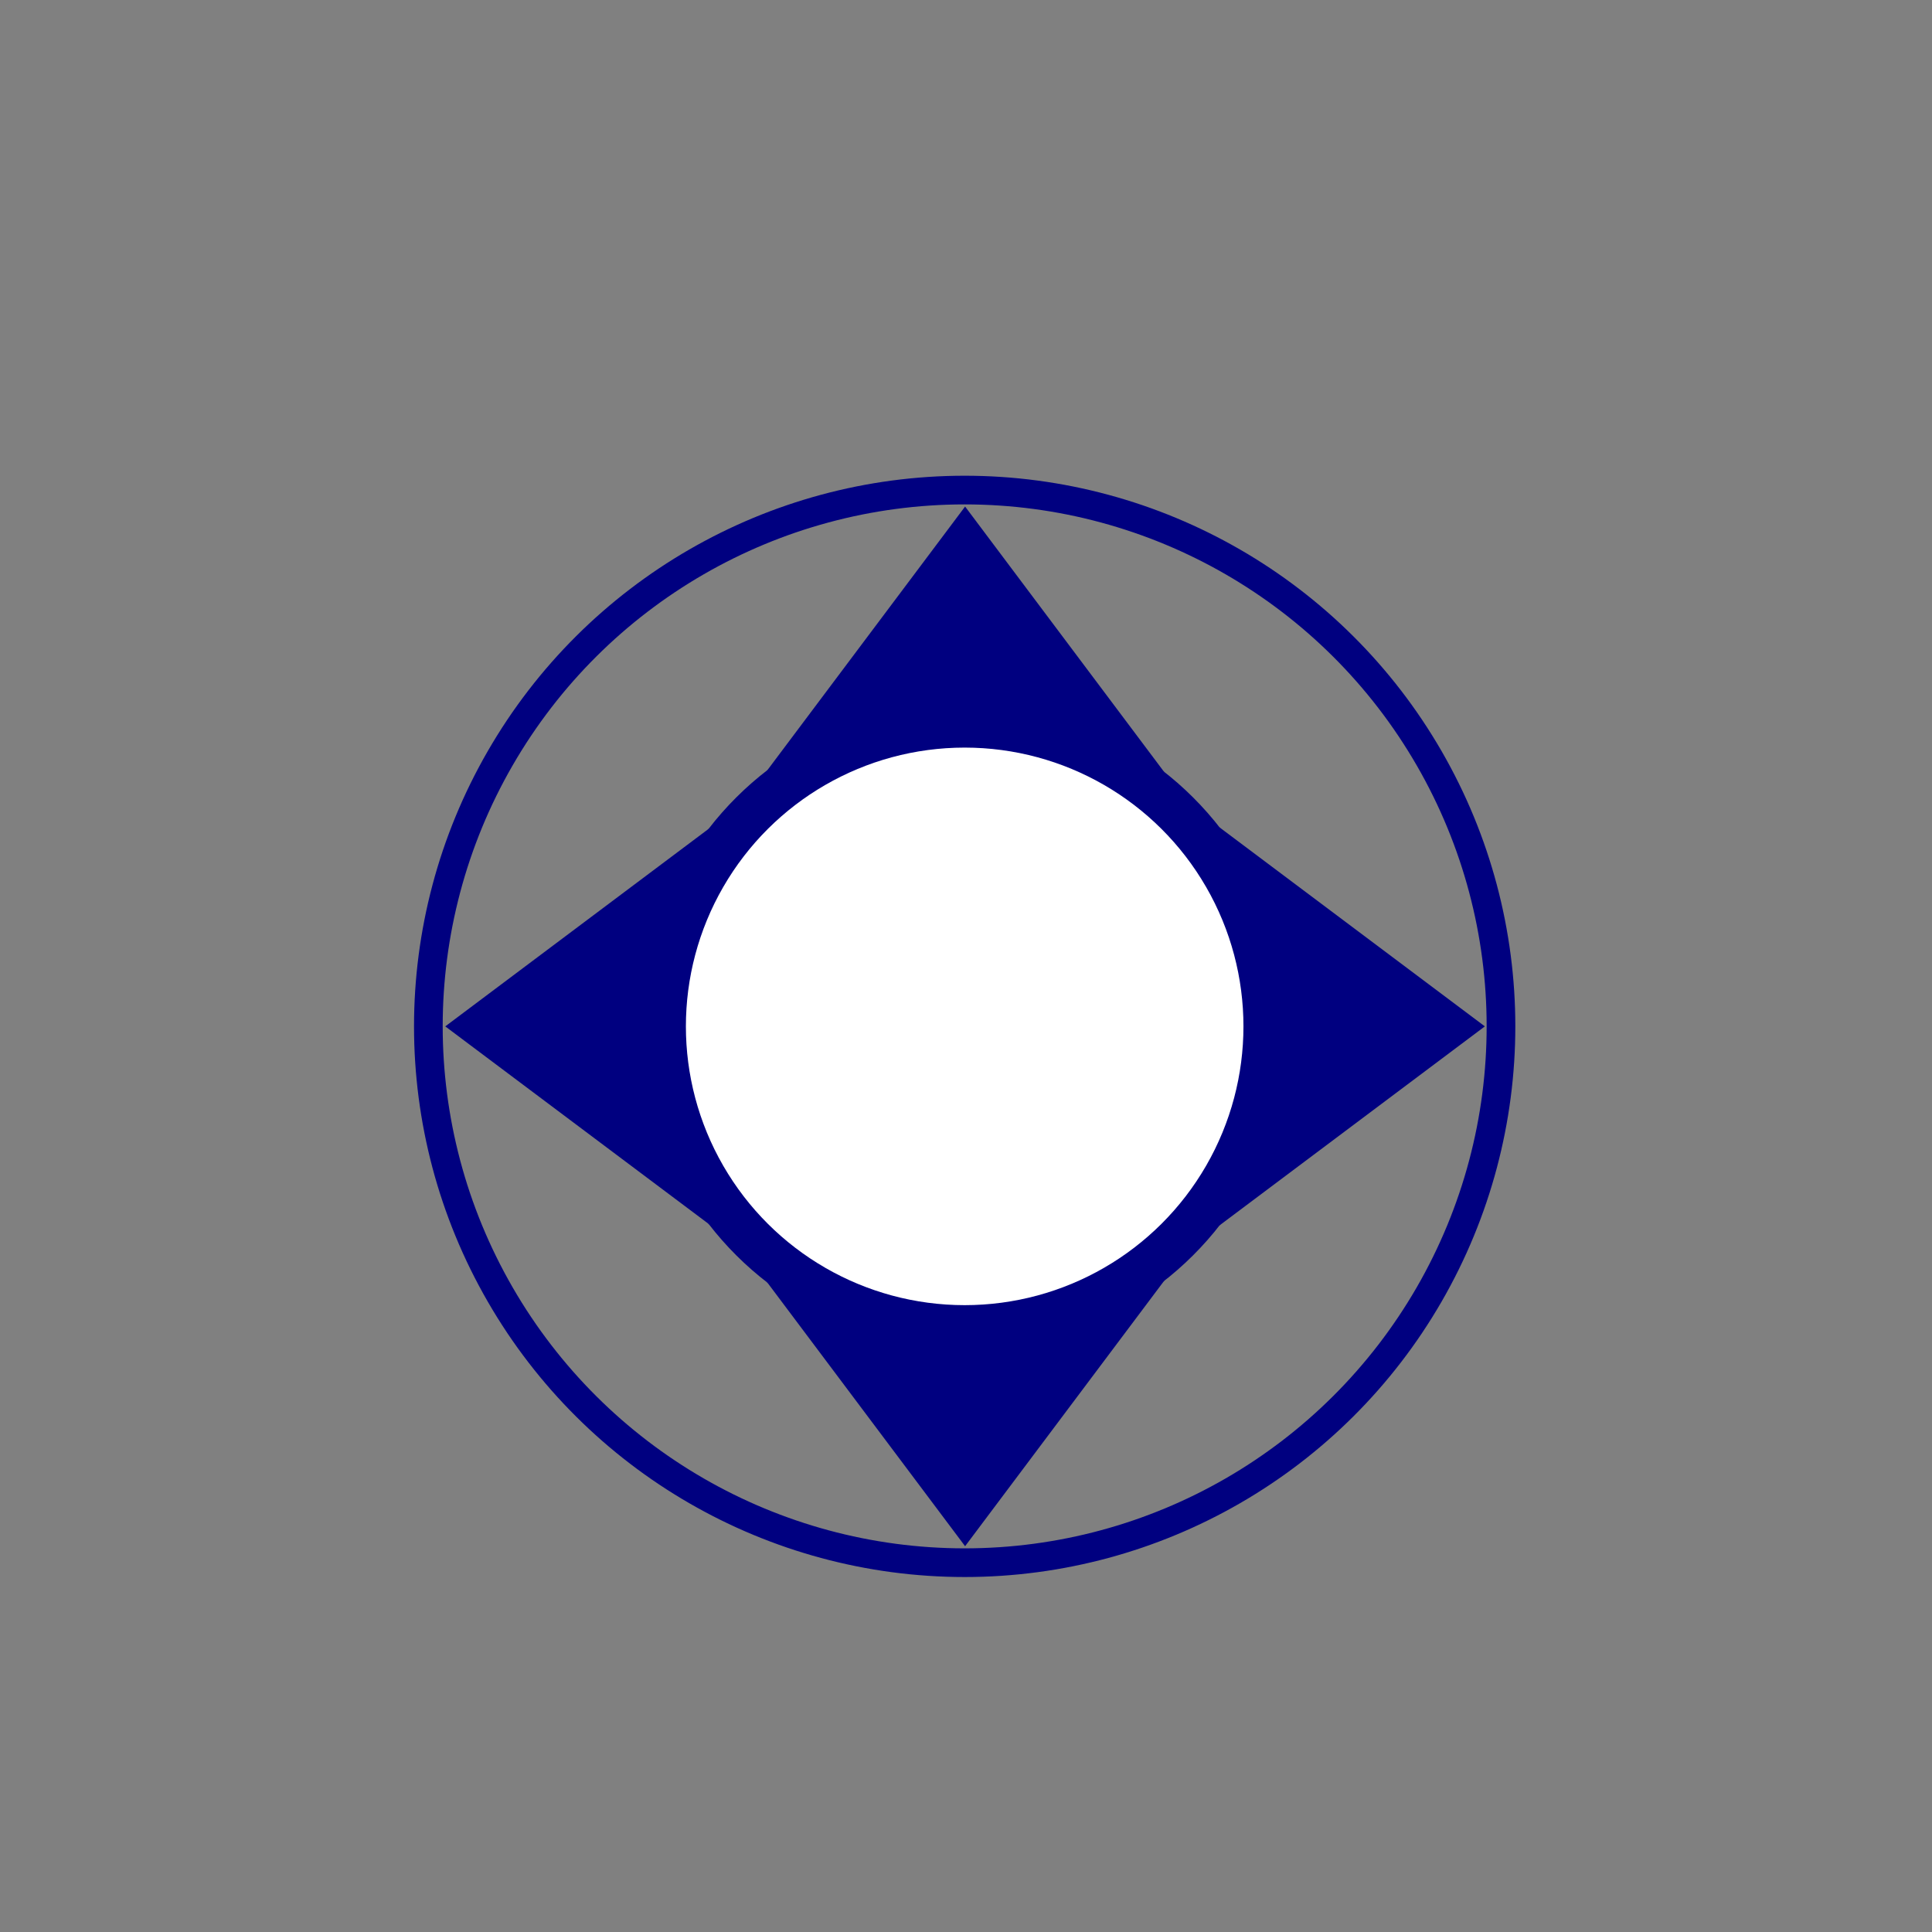 <?xml version="1.0" encoding="UTF-8" standalone="no"?>
<!-- Created with Inkscape (http://www.inkscape.org/) -->

<svg
   xmlns:dc="http://purl.org/dc/elements/1.1/"
   xmlns:cc="http://creativecommons.org/ns#"
   xmlns:rdf="http://www.w3.org/1999/02/22-rdf-syntax-ns#"
   xmlns:svg="http://www.w3.org/2000/svg"
   xmlns="http://www.w3.org/2000/svg"
   xmlns:sodipodi="http://sodipodi.sourceforge.net/DTD/sodipodi-0.dtd"
   xmlns:inkscape="http://www.inkscape.org/namespaces/inkscape"
   width="32"
   height="32"
   id="svg3344"
   version="1.1"
   inkscape:version="0.91 r13725"
   viewBox="0 0 32 32"
   sodipodi:docname="121_On_Request_Fly_Over_Waypoint.svg">
  <rect x="0" y="0" width="32" height="32" fill="#808080" stroke="none"/>
  <defs
     id="defs3346" />
  <sodipodi:namedview
     id="base"
     pagecolor="#ffffff"
     bordercolor="#666666"
     borderopacity="1.0"
     inkscape:pageopacity="0.0"
     inkscape:pageshadow="2"
     inkscape:zoom="22.395604"
     inkscape:cx="8.8918108"
     inkscape:cy="15.955348"
     inkscape:current-layer="layer1"
     showgrid="true"
     inkscape:grid-bbox="true"
     inkscape:document-units="px"
     showguides="true"
     inkscape:window-width="1366"
     inkscape:window-height="705"
     inkscape:window-x="-8"
     inkscape:window-y="-8"
     inkscape:window-maximized="1"
     inkscape:guide-bbox="true">
    <sodipodi:guide
       position="-1.227,31.89"
       orientation="0,1"
       id="guide3375" />
    <sodipodi:guide
       position="-2.455,0"
       orientation="0,1"
       id="guide3377" />
    <sodipodi:guide
       position="0,34.016"
       orientation="1,0"
       id="guide3379" />
    <inkscape:grid
       type="xygrid"
       id="grid3509" />
  </sodipodi:namedview>
  <g
     id="layer1"
     inkscape:label="Layer 1"
     inkscape:groupmode="layer">
    <path
       style="fill:#000080;fill-rule:evenodd;stroke:#000080;stroke-width:0.75;stroke-linecap:butt;stroke-linejoin:miter;stroke-opacity:1;fill-opacity:1"
       d="m 12,14 -4,3 4,3"
       id="path4236"
       inkscape:connector-curvature="0" />
    <path
       style="fill:#000080;fill-rule:evenodd;stroke:#000080;stroke-width:0.75;stroke-linecap:butt;stroke-linejoin:miter;stroke-opacity:1;fill-opacity:1"
       d="m 12.985,20.985 3,4 3,-4"
       id="path4236-7"
       inkscape:connector-curvature="0"
       inkscape:transform-center-y="5.98456" />
    <path
       style="fill:#000080;fill-rule:evenodd;stroke:#000080;stroke-width:0.75;stroke-linecap:butt;stroke-linejoin:miter;stroke-opacity:1;fill-opacity:1"
       d="m 19.969,20 4,-3 -4,-3"
       id="path4236-7-7"
       inkscape:connector-curvature="0"
       inkscape:transform-center-x="-5.98456" />
    <path
       style="fill:#000080;fill-rule:evenodd;stroke:#000080;stroke-width:0.75;stroke-linecap:butt;stroke-linejoin:miter;stroke-opacity:1;fill-opacity:1"
       d="m 18.985,13.015 -3,-4 -3,4"
       id="path4236-7-7-8"
       inkscape:connector-curvature="0"
       inkscape:transform-center-y="-5.98456" />
    <circle
       style="color:#000000;clip-rule:nonzero;display:inline;overflow:visible;visibility:visible;opacity:1;isolation:auto;mix-blend-mode:normal;color-interpolation:sRGB;color-interpolation-filters:linearRGB;solid-color:#000000;solid-opacity:1;fill:#ffffff;fill-opacity:1;fill-rule:evenodd;stroke:#000080;stroke-width:0.739;stroke-linecap:butt;stroke-linejoin:miter;stroke-miterlimit:4;stroke-dasharray:none;stroke-dashoffset:0;stroke-opacity:1;color-rendering:auto;image-rendering:auto;shape-rendering:auto;text-rendering:auto;enable-background:accumulate"
       id="path3666"
       cx="-17"
       cy="15.978"
       r="4.987"
       transform="matrix(0,-1,1,0,0,0)" />
    <circle
       style="color:#000000;clip-rule:nonzero;display:inline;overflow:visible;visibility:visible;opacity:1;isolation:auto;mix-blend-mode:normal;color-interpolation:sRGB;color-interpolation-filters:linearRGB;solid-color:#000000;solid-opacity:1;fill:none;fill-opacity:1;fill-rule:evenodd;stroke:#000080;stroke-width:0.475;stroke-linecap:butt;stroke-linejoin:miter;stroke-miterlimit:4;stroke-dasharray:none;stroke-dashoffset:0;stroke-opacity:1;color-rendering:auto;image-rendering:auto;shape-rendering:auto;text-rendering:auto;enable-background:accumulate"
       id="path3666-8"
       cx="-17"
       cy="15.978"
       r="8.883"
       transform="matrix(0,-1,1,0,0,0)" />
  </g>
</svg>
